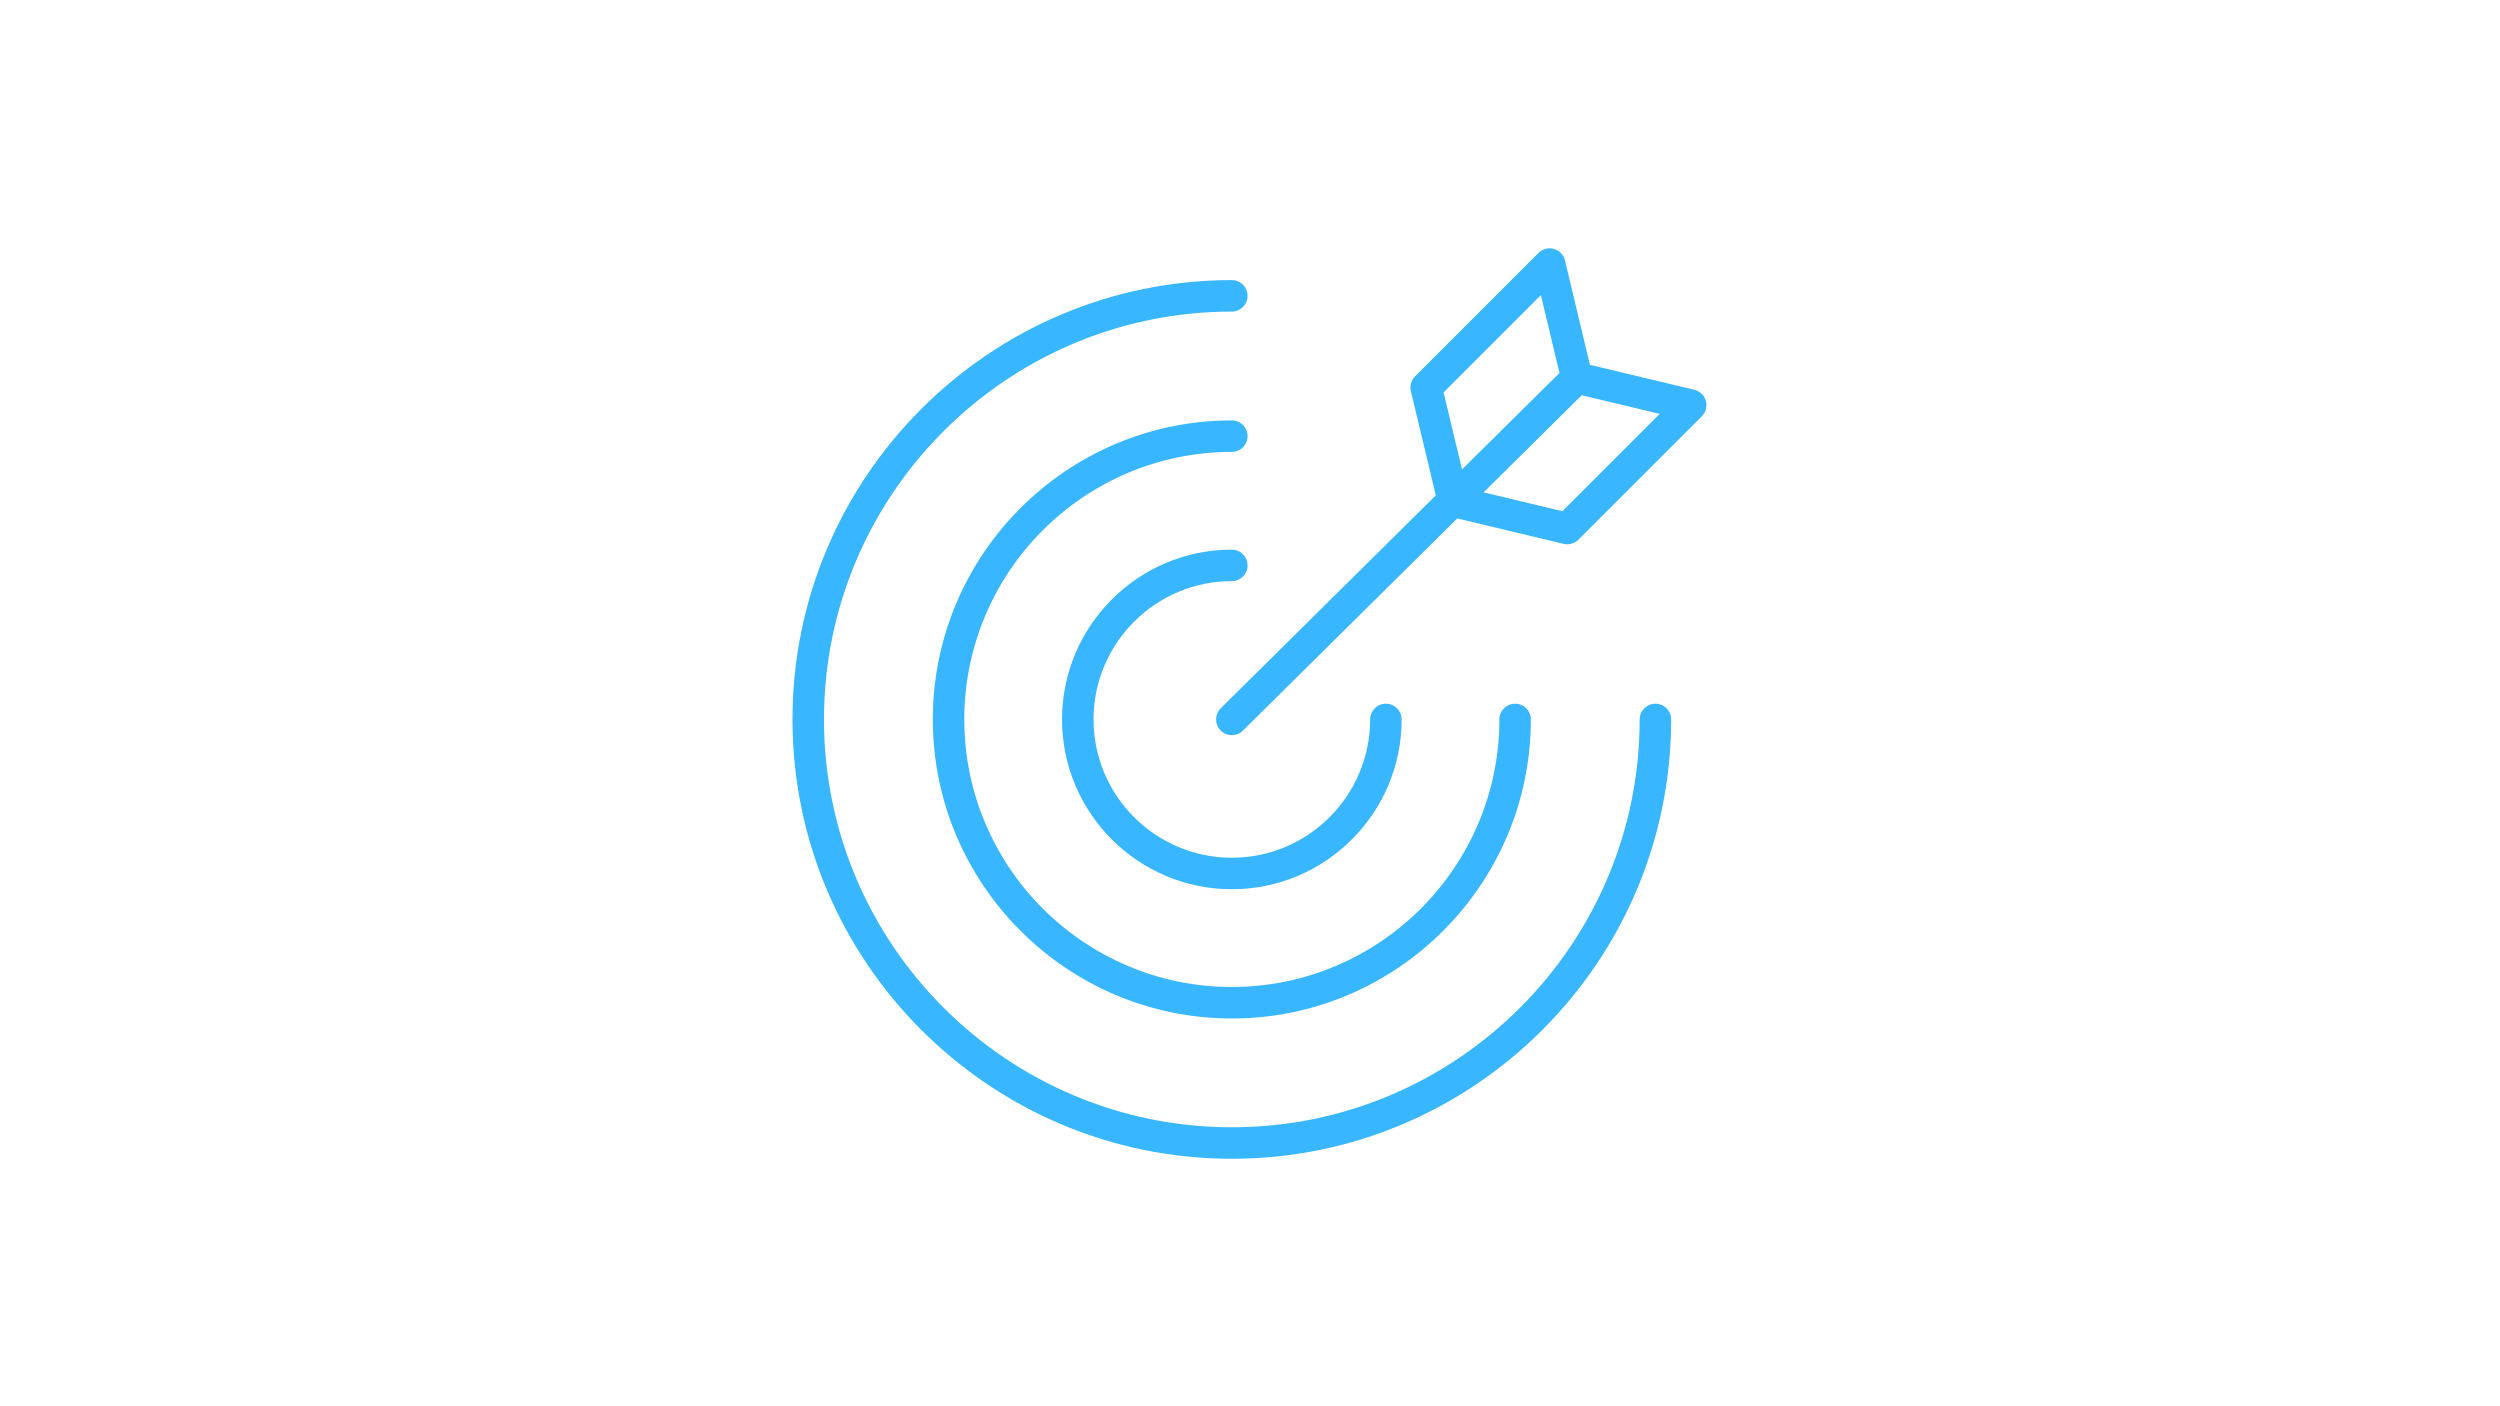 <svg xmlns="http://www.w3.org/2000/svg" xmlns:xlink="http://www.w3.org/1999/xlink" width="1920" zoomAndPan="magnify" viewBox="0 0 1440 810" height="1080" preserveAspectRatio="xMidYMid meet" version="1.0"><defs><clipPath id="b083e67acb"><path d="M 456.18 161 L 963 161 L 963 667.5 L 456.18 667.5 Z M 456.18 161 " clip-rule="nonzero"/></clipPath></defs><path fill="#38b6ff" d="M 709.539 334.73 C 714.551 334.73 718.605 330.676 718.605 325.66 C 718.605 320.648 714.551 316.59 709.539 316.59 C 655.613 316.59 611.734 360.465 611.734 414.395 C 611.734 468.328 655.613 512.199 709.539 512.199 C 763.461 512.199 807.34 468.328 807.34 414.395 C 807.34 409.383 803.285 405.324 798.27 405.324 C 793.258 405.324 789.199 409.383 789.199 414.395 C 789.199 458.32 753.473 494.059 709.539 494.059 C 665.609 494.059 629.875 458.32 629.875 414.395 C 629.875 370.473 665.609 334.73 709.539 334.73 " fill-opacity="1" fill-rule="nonzero"/><path fill="#38b6ff" d="M 709.539 242.145 C 614.57 242.145 537.297 319.418 537.297 414.395 C 537.297 509.371 614.57 586.645 709.539 586.645 C 804.504 586.645 881.777 509.371 881.777 414.395 C 881.777 409.383 877.719 405.324 872.711 405.324 C 867.695 405.324 863.637 409.383 863.637 414.395 C 863.637 499.371 794.516 568.504 709.539 568.504 C 624.559 568.504 555.438 499.371 555.438 414.395 C 555.438 329.418 624.559 260.285 709.539 260.285 C 714.551 260.285 718.605 256.23 718.605 251.215 C 718.605 246.203 714.551 242.145 709.539 242.145 " fill-opacity="1" fill-rule="nonzero"/><g clip-path="url(#b083e67acb)"><path fill="#38b6ff" d="M 953.523 405.324 C 948.508 405.324 944.453 409.383 944.453 414.395 C 944.453 543.926 839.07 649.309 709.539 649.309 C 580.012 649.309 474.617 543.926 474.617 414.395 C 474.617 284.855 580.012 179.469 709.539 179.469 C 714.551 179.469 718.605 175.414 718.605 170.402 C 718.605 165.387 714.551 161.332 709.539 161.332 C 570 161.332 456.473 274.859 456.473 414.395 C 456.473 553.934 570 667.449 709.539 667.449 C 849.078 667.449 962.59 553.934 962.59 414.395 C 962.59 409.383 958.535 405.324 953.523 405.324 " fill-opacity="1" fill-rule="nonzero"/></g><path fill="#38b6ff" d="M 899.934 294.449 L 854.559 283.602 L 911.059 227.664 L 955.988 238.398 Z M 831.508 226.02 L 887.555 169.977 L 898.258 214.82 L 842.113 270.395 Z M 982.594 230.887 C 981.688 227.723 979.16 225.293 975.969 224.527 L 915.789 210.145 L 901.426 149.984 C 900.66 146.789 898.238 144.266 895.066 143.371 C 891.91 142.473 888.512 143.344 886.188 145.68 L 815.082 216.781 C 812.852 219.012 811.945 222.234 812.672 225.301 L 827.023 285.332 L 703.16 407.945 C 699.602 411.473 699.566 417.211 703.09 420.773 C 704.859 422.57 707.203 423.465 709.539 423.465 C 711.84 423.465 714.145 422.59 715.914 420.844 L 839.379 298.621 L 900.645 313.27 C 901.336 313.441 902.043 313.52 902.75 313.52 C 905.129 313.52 907.445 312.582 909.168 310.859 L 980.273 239.762 C 982.594 237.441 983.48 234.043 982.594 230.887 " fill-opacity="1" fill-rule="nonzero"/></svg>